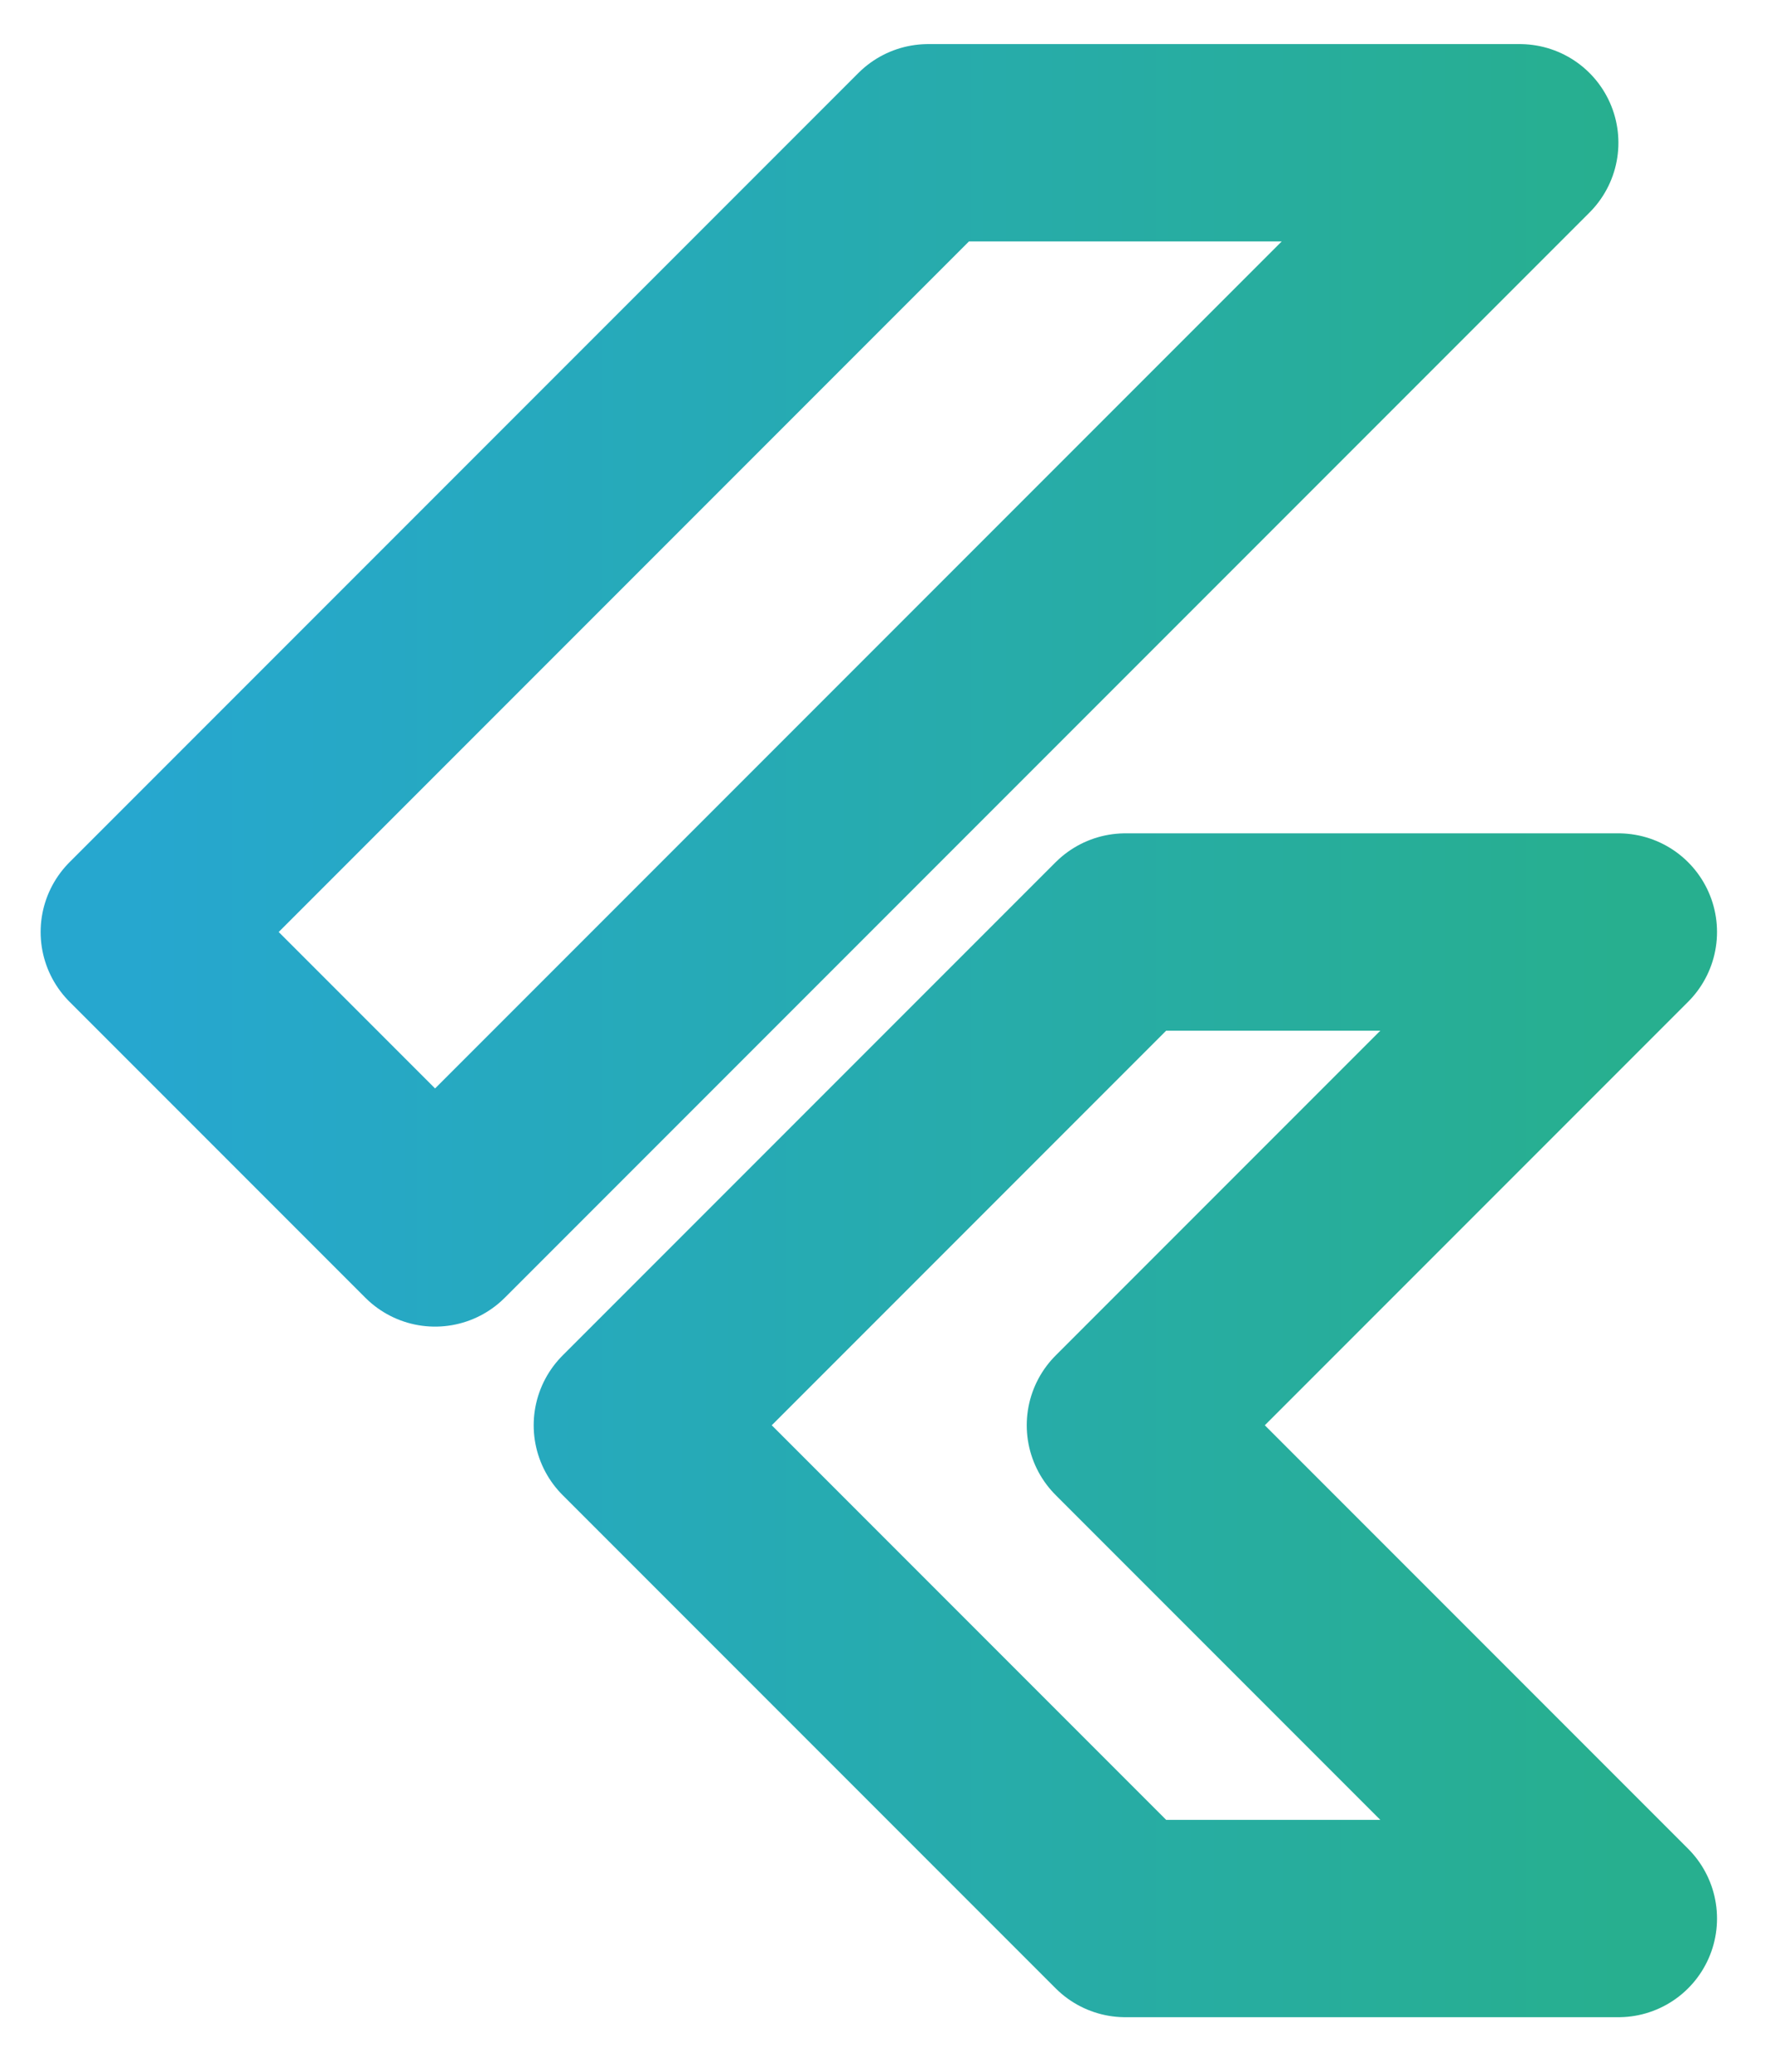 <svg width="18" height="21" viewBox="0 0 18 21" fill="none" xmlns="http://www.w3.org/2000/svg">
<path d="M4.412 12.447L1.412 9.447L9.412 1.447H15.412L4.412 12.447ZM11.412 19.447L6.412 14.447L11.412 9.447H16.412L11.412 14.447L16.412 19.447H11.412Z" stroke="url(#paint0_linear_563_6740)" stroke-width="2" stroke-linecap="round" stroke-linejoin="round"/>
<defs>
<linearGradient id="paint0_linear_563_6740" x1="1.412" y1="19.447" x2="16.412" y2="19.447" gradientUnits="userSpaceOnUse">
<stop stop-color="#26A7CF"/>
<stop offset="1" stop-color="#27AF8F"/>
</linearGradient>
</defs>
</svg>
